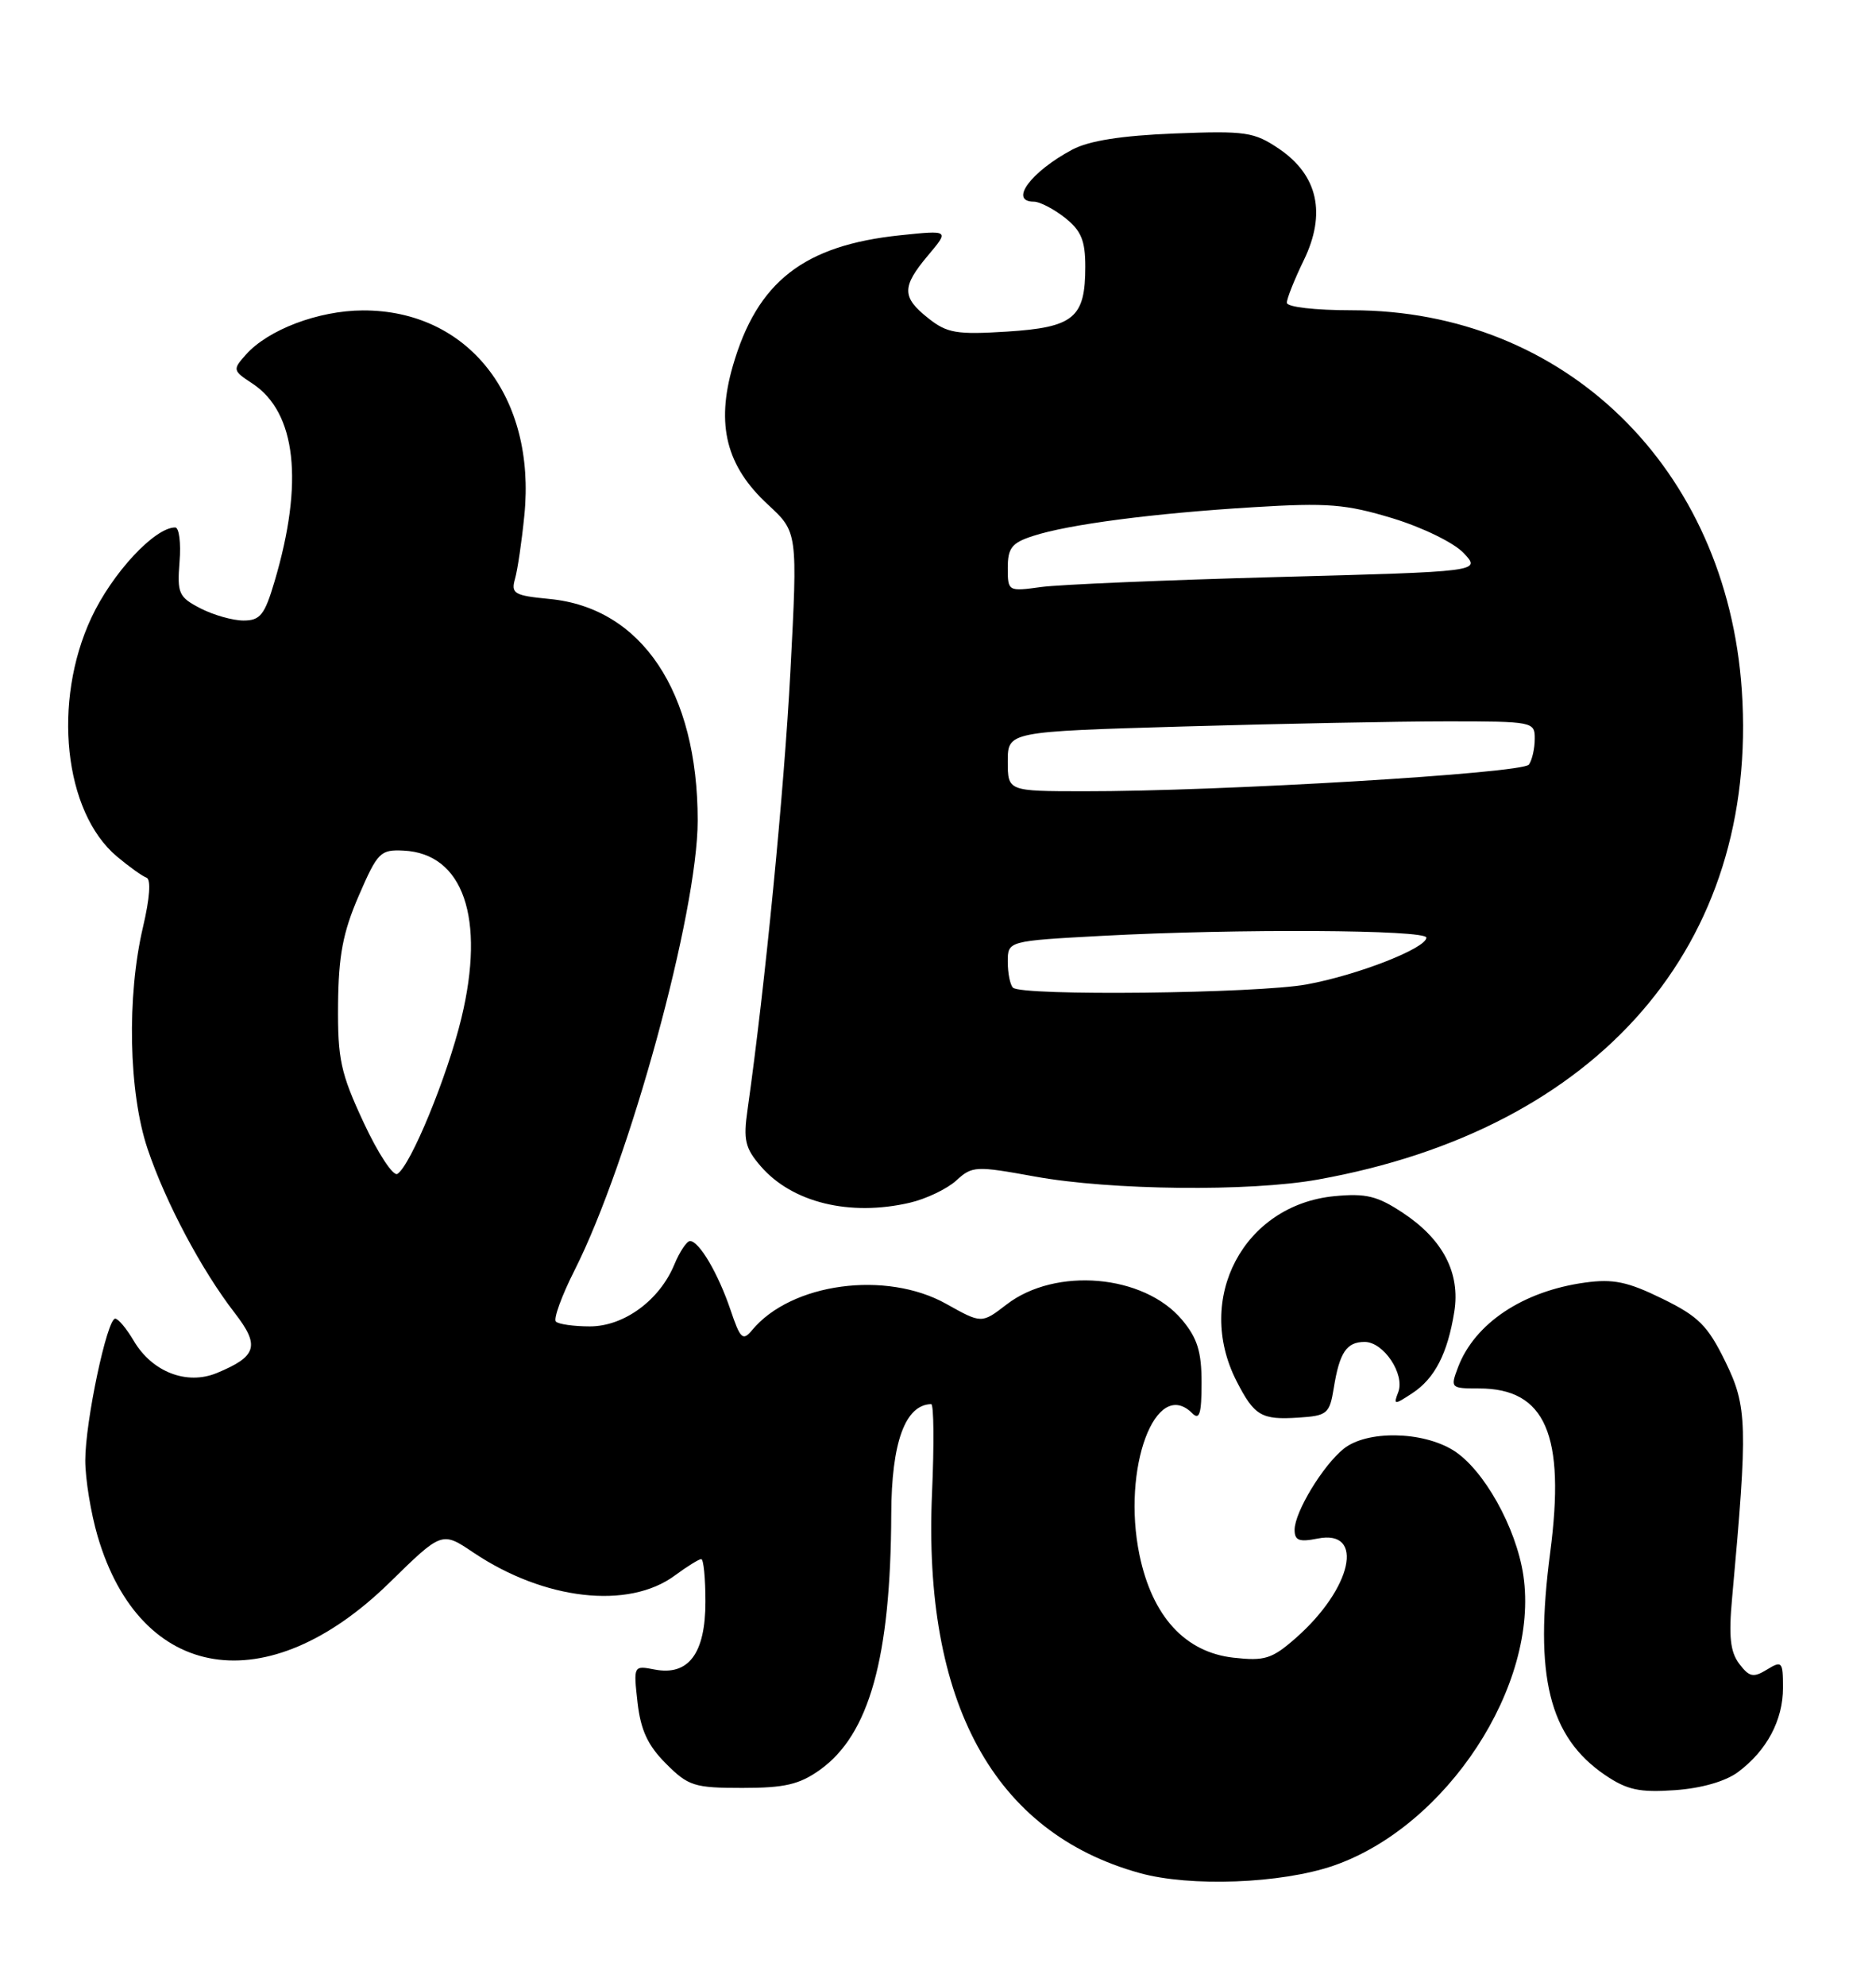 <?xml version="1.0" encoding="UTF-8" standalone="no"?>
<!DOCTYPE svg PUBLIC "-//W3C//DTD SVG 1.1//EN" "http://www.w3.org/Graphics/SVG/1.1/DTD/svg11.dtd" >
<svg xmlns="http://www.w3.org/2000/svg" xmlns:xlink="http://www.w3.org/1999/xlink" version="1.1" viewBox="0 0 242 256">
 <g >
 <path fill="currentColor"
d=" M 172.00 240.53 C 186.63 235.49 198.59 217.23 196.51 203.11 C 195.59 196.92 191.37 189.39 187.46 186.97 C 183.44 184.49 176.32 184.39 173.34 186.77 C 170.65 188.93 167.01 194.93 167.00 197.22 C 167.00 198.61 167.59 198.83 169.98 198.35 C 176.12 197.13 174.42 204.79 167.15 211.18 C 164.08 213.87 163.15 214.16 159.12 213.71 C 152.87 213.01 148.64 208.39 146.99 200.46 C 144.68 189.31 149.08 177.48 153.80 182.20 C 154.73 183.13 155.00 182.26 155.00 178.28 C 155.00 174.25 154.46 172.51 152.47 170.14 C 147.55 164.30 136.16 163.31 129.84 168.18 C 126.63 170.65 126.63 170.65 122.07 168.10 C 114.30 163.75 102.06 165.40 97.02 171.48 C 95.82 172.92 95.50 172.63 94.23 168.86 C 92.64 164.17 90.19 160.00 89.01 160.00 C 88.59 160.00 87.68 161.36 86.99 163.02 C 85.08 167.64 80.49 171.00 76.09 171.00 C 74.02 171.00 72.05 170.72 71.71 170.38 C 71.37 170.04 72.45 167.06 74.12 163.76 C 81.20 149.74 90.00 117.60 90.00 105.78 C 90.00 89.15 82.78 78.36 70.89 77.22 C 66.32 76.78 65.89 76.53 66.44 74.61 C 66.77 73.45 67.31 69.77 67.64 66.44 C 69.18 51.13 60.37 39.97 46.79 40.02 C 41.06 40.05 34.59 42.50 31.72 45.72 C 29.99 47.66 30.02 47.78 32.55 49.44 C 38.21 53.15 39.22 62.16 35.41 74.98 C 34.14 79.28 33.56 80.00 31.41 80.00 C 30.03 80.00 27.53 79.29 25.86 78.43 C 23.05 76.98 22.84 76.50 23.16 72.43 C 23.36 69.99 23.10 68.00 22.60 68.00 C 19.95 68.00 14.48 73.88 11.79 79.63 C 6.73 90.45 8.24 104.66 15.07 110.41 C 16.64 111.73 18.36 112.96 18.90 113.15 C 19.50 113.37 19.32 115.80 18.45 119.50 C 16.34 128.44 16.59 140.85 19.04 148.12 C 21.36 155.01 26.00 163.74 30.28 169.27 C 33.56 173.50 33.15 174.87 27.97 177.01 C 24.10 178.61 19.63 176.88 17.26 172.87 C 16.33 171.29 15.25 170.00 14.86 170.00 C 13.81 170.00 11.00 183.27 11.00 188.27 C 11.00 190.67 11.72 195.08 12.60 198.07 C 18.12 216.85 34.49 219.44 50.24 204.04 C 57.00 197.42 57.00 197.42 61.06 200.15 C 70.21 206.30 81.08 207.53 87.06 203.11 C 88.63 201.95 90.16 201.00 90.46 201.00 C 90.76 201.00 91.00 203.47 91.00 206.50 C 91.00 213.16 88.82 216.07 84.47 215.24 C 81.71 214.71 81.71 214.72 82.24 219.48 C 82.65 223.06 83.56 225.02 85.91 227.37 C 88.79 230.26 89.56 230.50 95.77 230.50 C 101.22 230.50 103.12 230.06 105.77 228.17 C 112.14 223.62 114.90 213.73 114.97 195.18 C 115.00 185.95 116.77 181.10 120.12 181.02 C 120.46 181.01 120.51 186.16 120.23 192.46 C 119.04 219.49 128.19 236.25 147.00 241.47 C 153.53 243.29 165.27 242.84 172.00 240.53 Z  M 224.21 228.45 C 227.91 225.69 230.00 221.78 230.00 217.59 C 230.00 214.21 229.87 214.06 227.94 215.24 C 226.18 216.32 225.66 216.21 224.36 214.50 C 223.20 212.97 222.98 210.97 223.44 206.00 C 225.47 183.68 225.40 181.34 222.57 175.55 C 220.29 170.89 219.11 169.71 214.42 167.42 C 209.97 165.24 208.10 164.85 204.47 165.35 C 196.47 166.45 190.25 170.59 188.09 176.25 C 187.07 178.95 187.12 179.00 190.80 179.00 C 199.37 179.00 201.96 184.98 199.97 200.16 C 197.88 216.09 199.81 223.91 207.05 228.84 C 209.89 230.76 211.48 231.11 216.05 230.79 C 219.48 230.55 222.59 229.66 224.21 228.45 Z  M 172.05 178.97 C 172.79 174.36 173.70 173.00 176.04 173.00 C 178.48 173.00 181.26 177.16 180.37 179.48 C 179.73 181.14 179.84 181.15 182.19 179.61 C 185.08 177.71 186.73 174.51 187.60 169.12 C 188.40 164.12 186.14 159.78 180.98 156.37 C 177.68 154.18 176.20 153.82 172.14 154.21 C 160.43 155.34 154.05 167.40 159.52 178.07 C 161.81 182.54 162.72 183.07 167.49 182.76 C 171.21 182.52 171.51 182.27 172.05 178.97 Z  M 117.35 155.06 C 119.46 154.57 122.16 153.28 123.35 152.20 C 125.41 150.31 125.85 150.29 133.50 151.68 C 143.28 153.46 161.22 153.65 170.00 152.07 C 206.30 145.56 226.90 121.79 224.69 89.00 C 222.75 60.34 201.88 40.00 174.39 40.00 C 169.62 40.00 166.00 39.58 166.00 39.03 C 166.00 38.49 166.98 36.03 168.18 33.56 C 171.11 27.54 170.01 22.59 165.00 19.19 C 161.77 17.01 160.72 16.85 151.50 17.21 C 144.70 17.48 140.49 18.14 138.34 19.28 C 132.98 22.13 130.11 26.00 133.37 26.00 C 134.12 26.00 135.92 26.93 137.37 28.07 C 139.47 29.73 140.00 31.00 140.00 34.38 C 140.00 40.98 138.53 42.20 129.91 42.75 C 123.40 43.16 122.17 42.95 119.75 41.03 C 116.31 38.31 116.30 36.98 119.73 32.91 C 122.46 29.67 122.46 29.67 116.14 30.33 C 103.67 31.63 97.67 36.31 94.53 47.19 C 92.34 54.78 93.69 60.10 99.06 65.05 C 102.90 68.60 102.90 68.60 101.96 86.55 C 101.15 101.94 98.70 127.03 96.43 143.07 C 95.87 146.97 96.12 148.03 98.14 150.36 C 102.19 155.04 109.61 156.85 117.35 155.06 Z  M 46.91 144.72 C 43.94 138.35 43.55 136.56 43.61 129.50 C 43.67 123.20 44.23 120.22 46.27 115.50 C 48.71 109.87 49.06 109.51 52.07 109.66 C 59.77 110.05 62.63 118.36 59.52 131.26 C 57.70 138.79 52.97 150.28 51.26 151.34 C 50.72 151.67 48.76 148.70 46.91 144.72 Z  M 130.67 127.33 C 130.30 126.97 130.00 125.46 130.00 123.99 C 130.00 121.31 130.00 121.31 142.16 120.65 C 159.57 119.72 184.00 119.85 184.00 120.88 C 184.00 122.24 175.14 125.71 168.57 126.91 C 162.15 128.09 131.76 128.43 130.67 127.33 Z  M 130.00 98.16 C 130.00 94.32 130.00 94.32 152.66 93.66 C 165.13 93.30 180.43 93.00 186.66 93.00 C 197.76 93.00 198.00 93.05 197.98 95.25 C 197.98 96.49 197.64 97.98 197.23 98.57 C 196.46 99.70 157.32 102.04 139.75 102.01 C 130.00 102.00 130.00 102.00 130.00 98.16 Z  M 130.00 73.21 C 130.00 70.65 130.52 69.98 133.25 69.10 C 137.84 67.60 148.82 66.17 161.68 65.39 C 171.27 64.80 173.61 64.99 179.65 66.82 C 183.54 68.01 187.57 69.98 188.82 71.31 C 191.05 73.69 191.05 73.69 164.82 74.39 C 150.39 74.78 136.66 75.36 134.29 75.68 C 130.04 76.27 130.00 76.24 130.00 73.21 Z "/>
</g>
</svg>